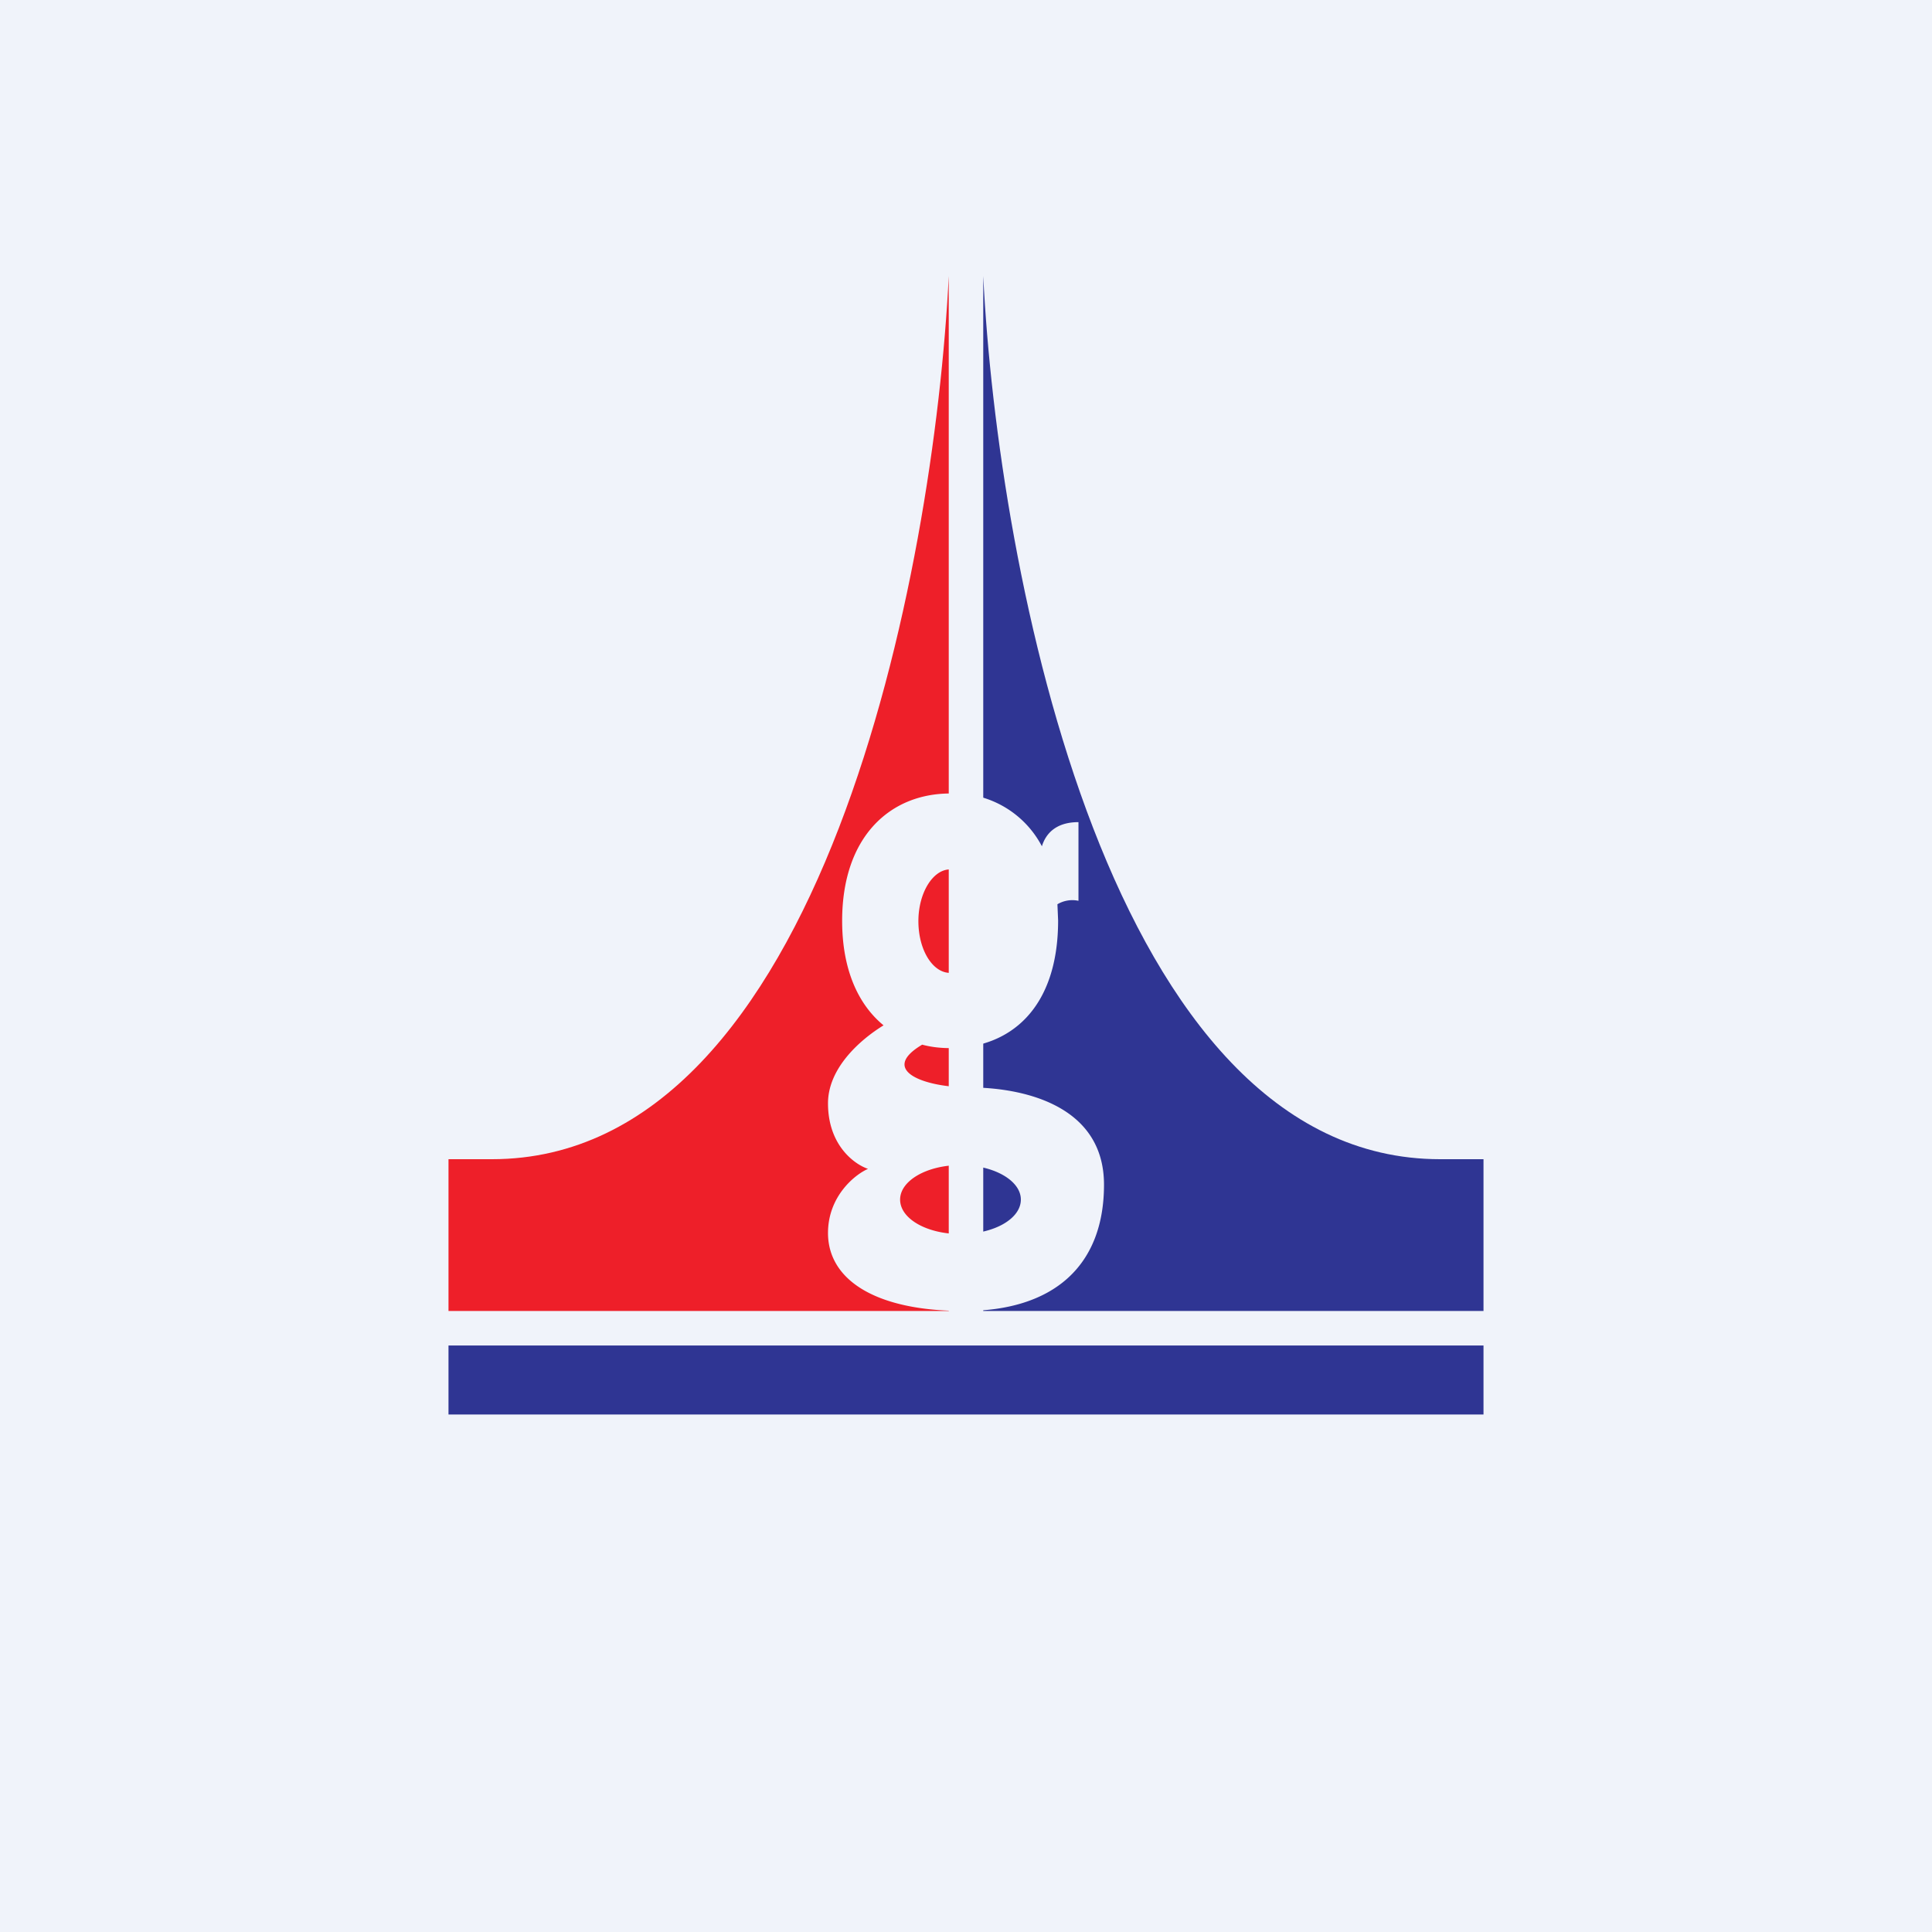 <!-- by TradingView --><svg width="56" height="56" viewBox="0 0 56 56" xmlns="http://www.w3.org/2000/svg"><path fill="#F0F3FA" d="M0 0h56v56H0z"/><path d="M27.5 38H13v-4.4h1.26c9.58 0 12.82-17.07 13.24-25.6v30Z" fill="#EE1F29"/><path d="M28.5 38H43v-4.4h-1.26C32.16 33.6 28.92 16.53 28.5 8v30Z" fill="#2F3593"/><path fill-rule="evenodd" d="M27.54 30.38c1.73 0 3.13-1.14 3.13-3.7l-.02-.47a.85.85 0 0 1 .61-.1v-2.28c-.66 0-.95.34-1.06.7A2.86 2.86 0 0 0 27.54 23c-1.73 0-3.13 1.24-3.13 3.69 0 1.42.47 2.43 1.2 3.03-.7.43-1.61 1.25-1.61 2.26 0 1.22.77 1.77 1.16 1.9-.39.17-1.16.8-1.16 1.86 0 1.34 1.35 2.26 3.94 2.26 2.6 0 4.06-1.31 4.06-3.66 0-2.36-2.45-2.82-3.9-2.82-1.28 0-2.65-.48-1.37-1.24.26.07.53.1.81.1Zm0-2.19c.5 0 .92-.66.92-1.49 0-.82-.41-1.5-.92-1.5-.5 0-.92.68-.92 1.5 0 .83.41 1.5.92 1.5Zm.3 5.58c.97 0 1.75.45 1.75 1 0 .56-.78 1-1.75 1s-1.75-.44-1.75-1c0-.55.78-1 1.75-1Z" fill="#F0F3FA"/><path fill="#2F3593" d="M13 39h30v2H13z"/></svg>